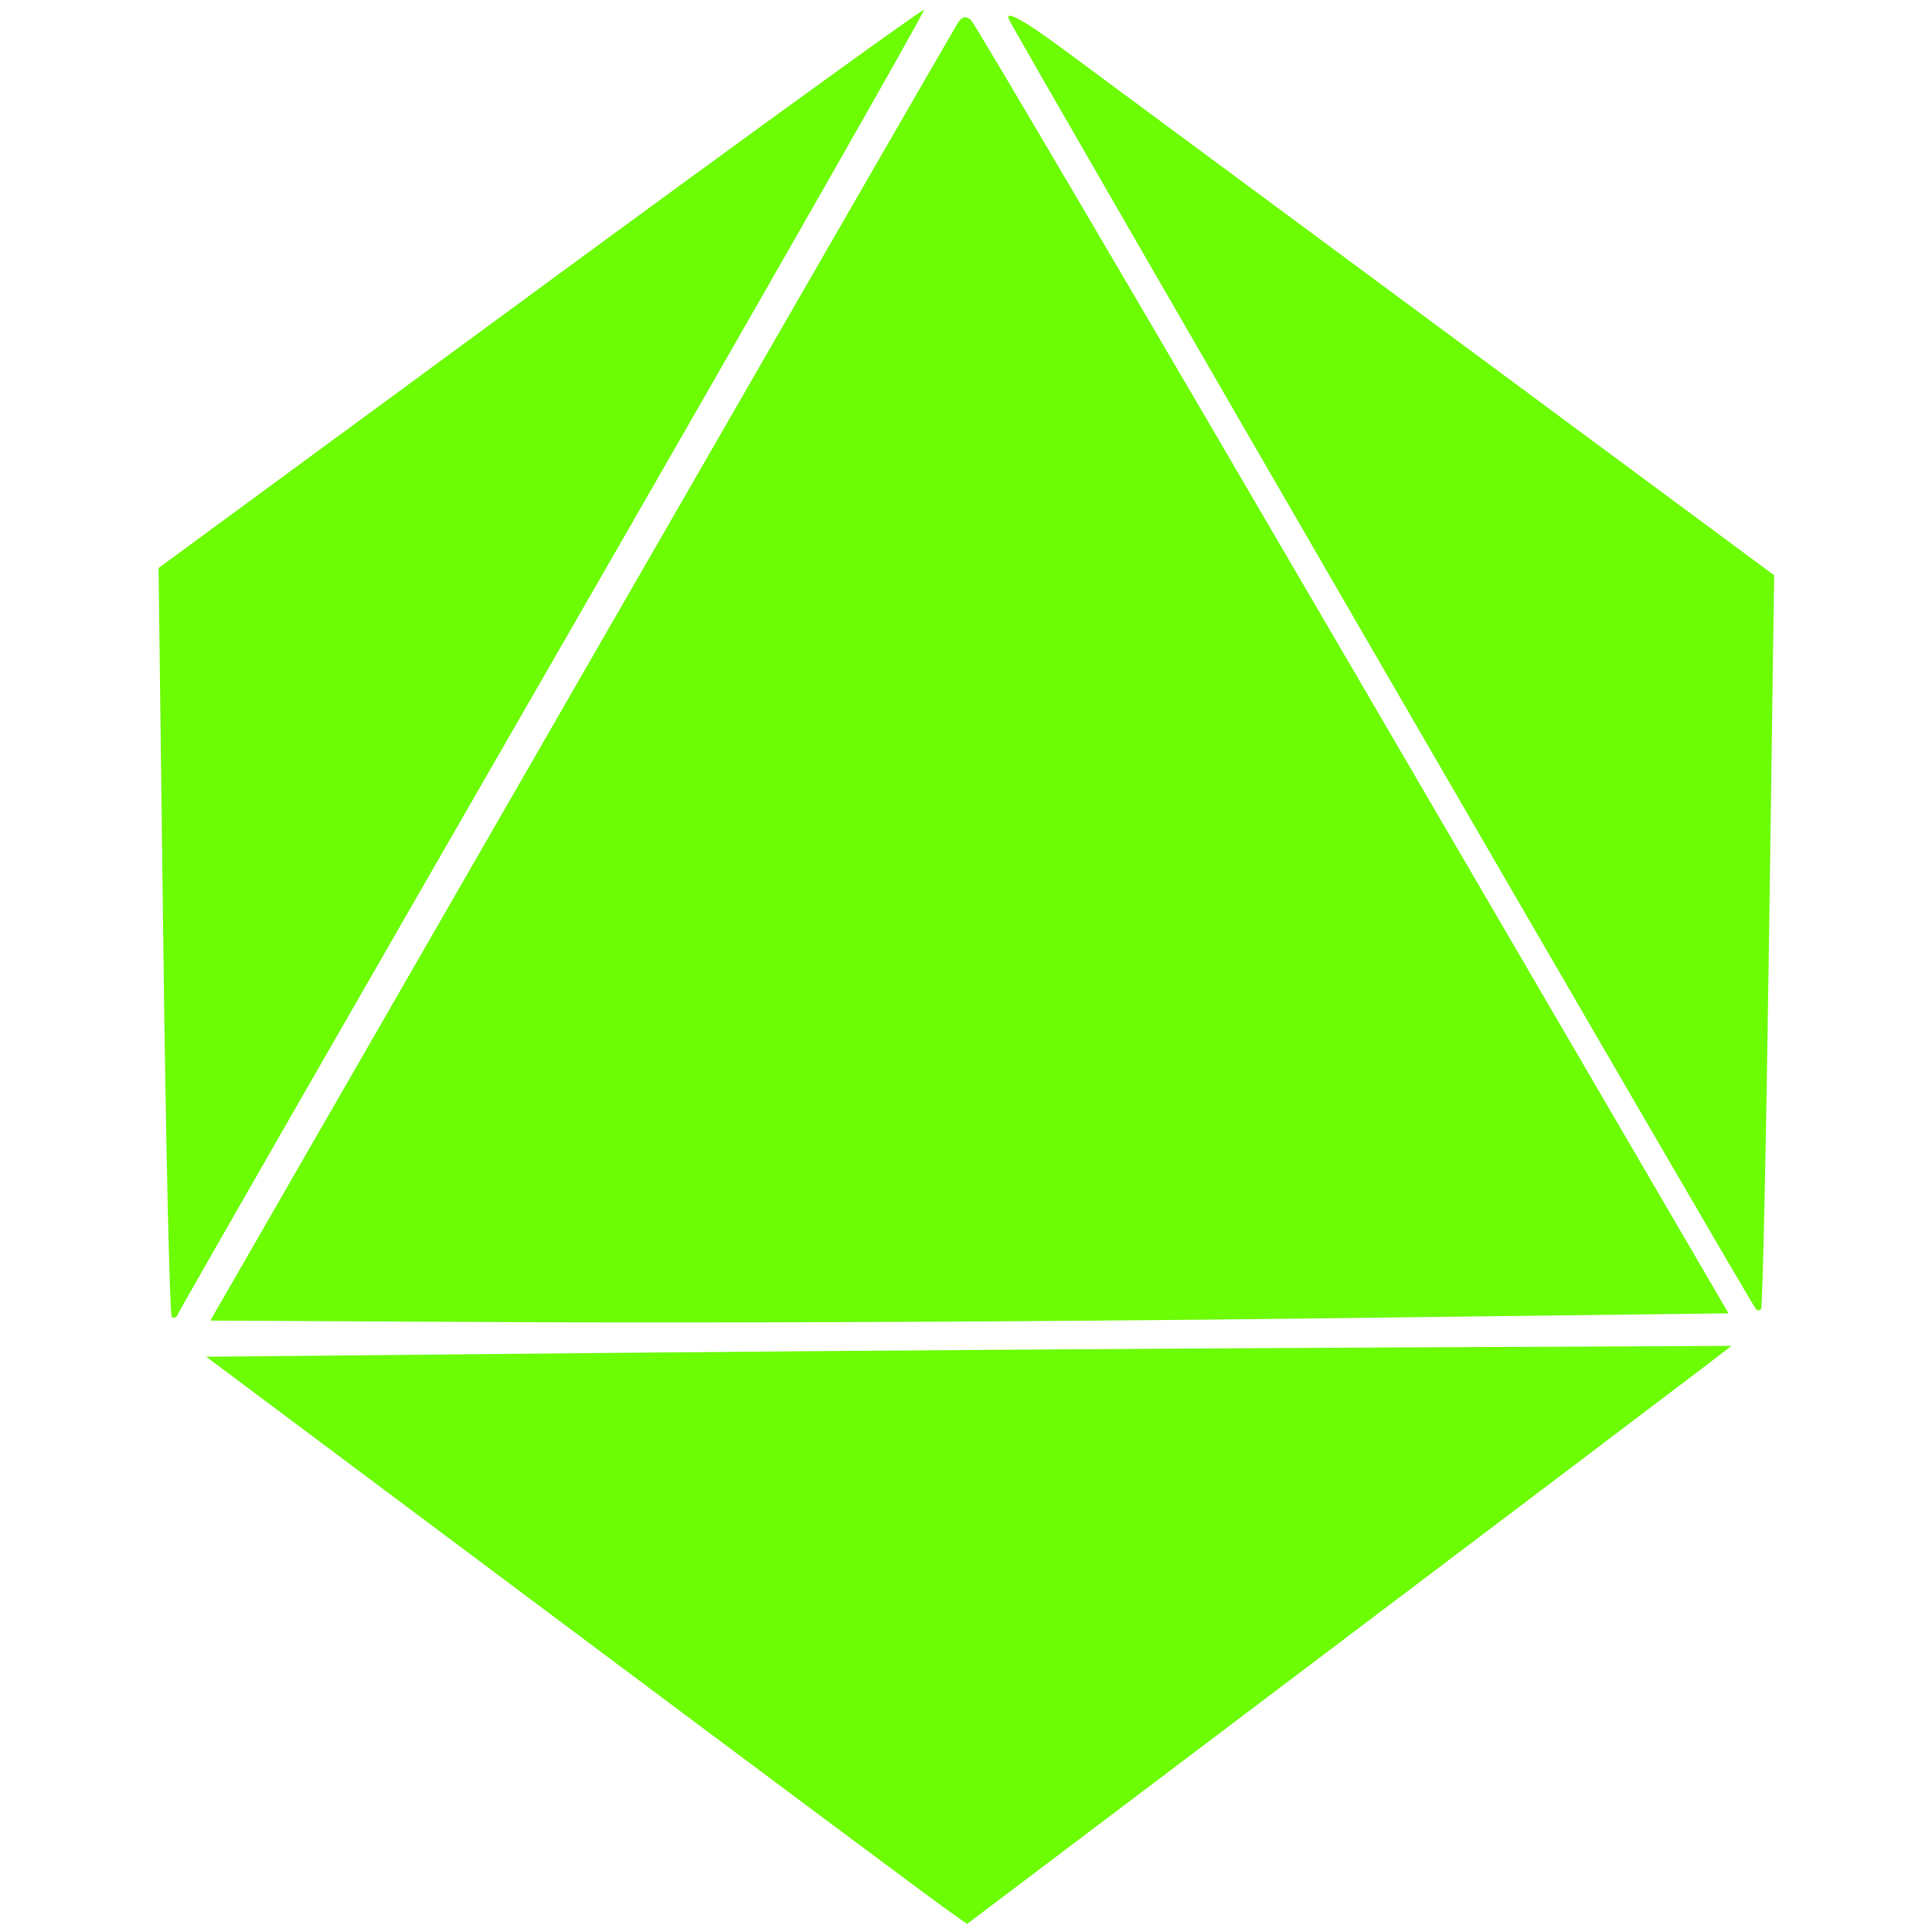 <svg xmlns="http://www.w3.org/2000/svg" width="267" height="267" viewBox="0 0 267 267" version="1.1"><path d="" stroke="none" fill="#70fc04" fill-rule="evenodd"/><path d="M 74.644 39.771 L 21.912 78.500 22.562 130 C 22.920 158.325, 23.451 181.725, 23.743 182 C 24.035 182.275, 24.444 182.050, 24.652 181.500 C 24.860 180.950, 48.202 140.266, 76.524 91.092 C 104.845 41.918, 127.873 1.539, 127.696 1.363 C 127.520 1.186, 103.646 18.470, 74.644 39.771 M 139.398 2.605 C 139.981 4.135, 241.533 179.475, 242.671 180.917 C 242.852 181.146, 243.172 181.146, 243.381 180.917 C 243.591 180.688, 244.082 157.775, 244.473 130 L 245.183 79.500 199.923 46 C 175.030 27.575, 151.066 9.847, 146.669 6.605 C 141.527 2.813, 138.933 1.386, 139.398 2.605 M 132.372 3.163 C 131.903 3.898, 108.468 44.550, 80.294 93.500 L 29.069 182.500 74.284 182.733 C 99.153 182.861, 146.360 182.636, 179.190 182.233 L 238.880 181.500 187.062 92.672 C 158.563 43.817, 134.790 3.390, 134.235 2.835 C 133.556 2.156, 132.947 2.263, 132.372 3.163 M 82.500 186.987 L 28.500 187.500 78 224.517 C 105.225 244.877, 128.883 262.513, 130.574 263.710 L 133.648 265.886 181.574 229.689 C 207.933 209.780, 231.702 191.806, 234.394 189.746 L 239.288 186 187.894 186.237 C 159.627 186.367, 112.200 186.705, 82.500 186.987" stroke="none" fill="#6cfc04" fill-rule="evenodd"/></svg>